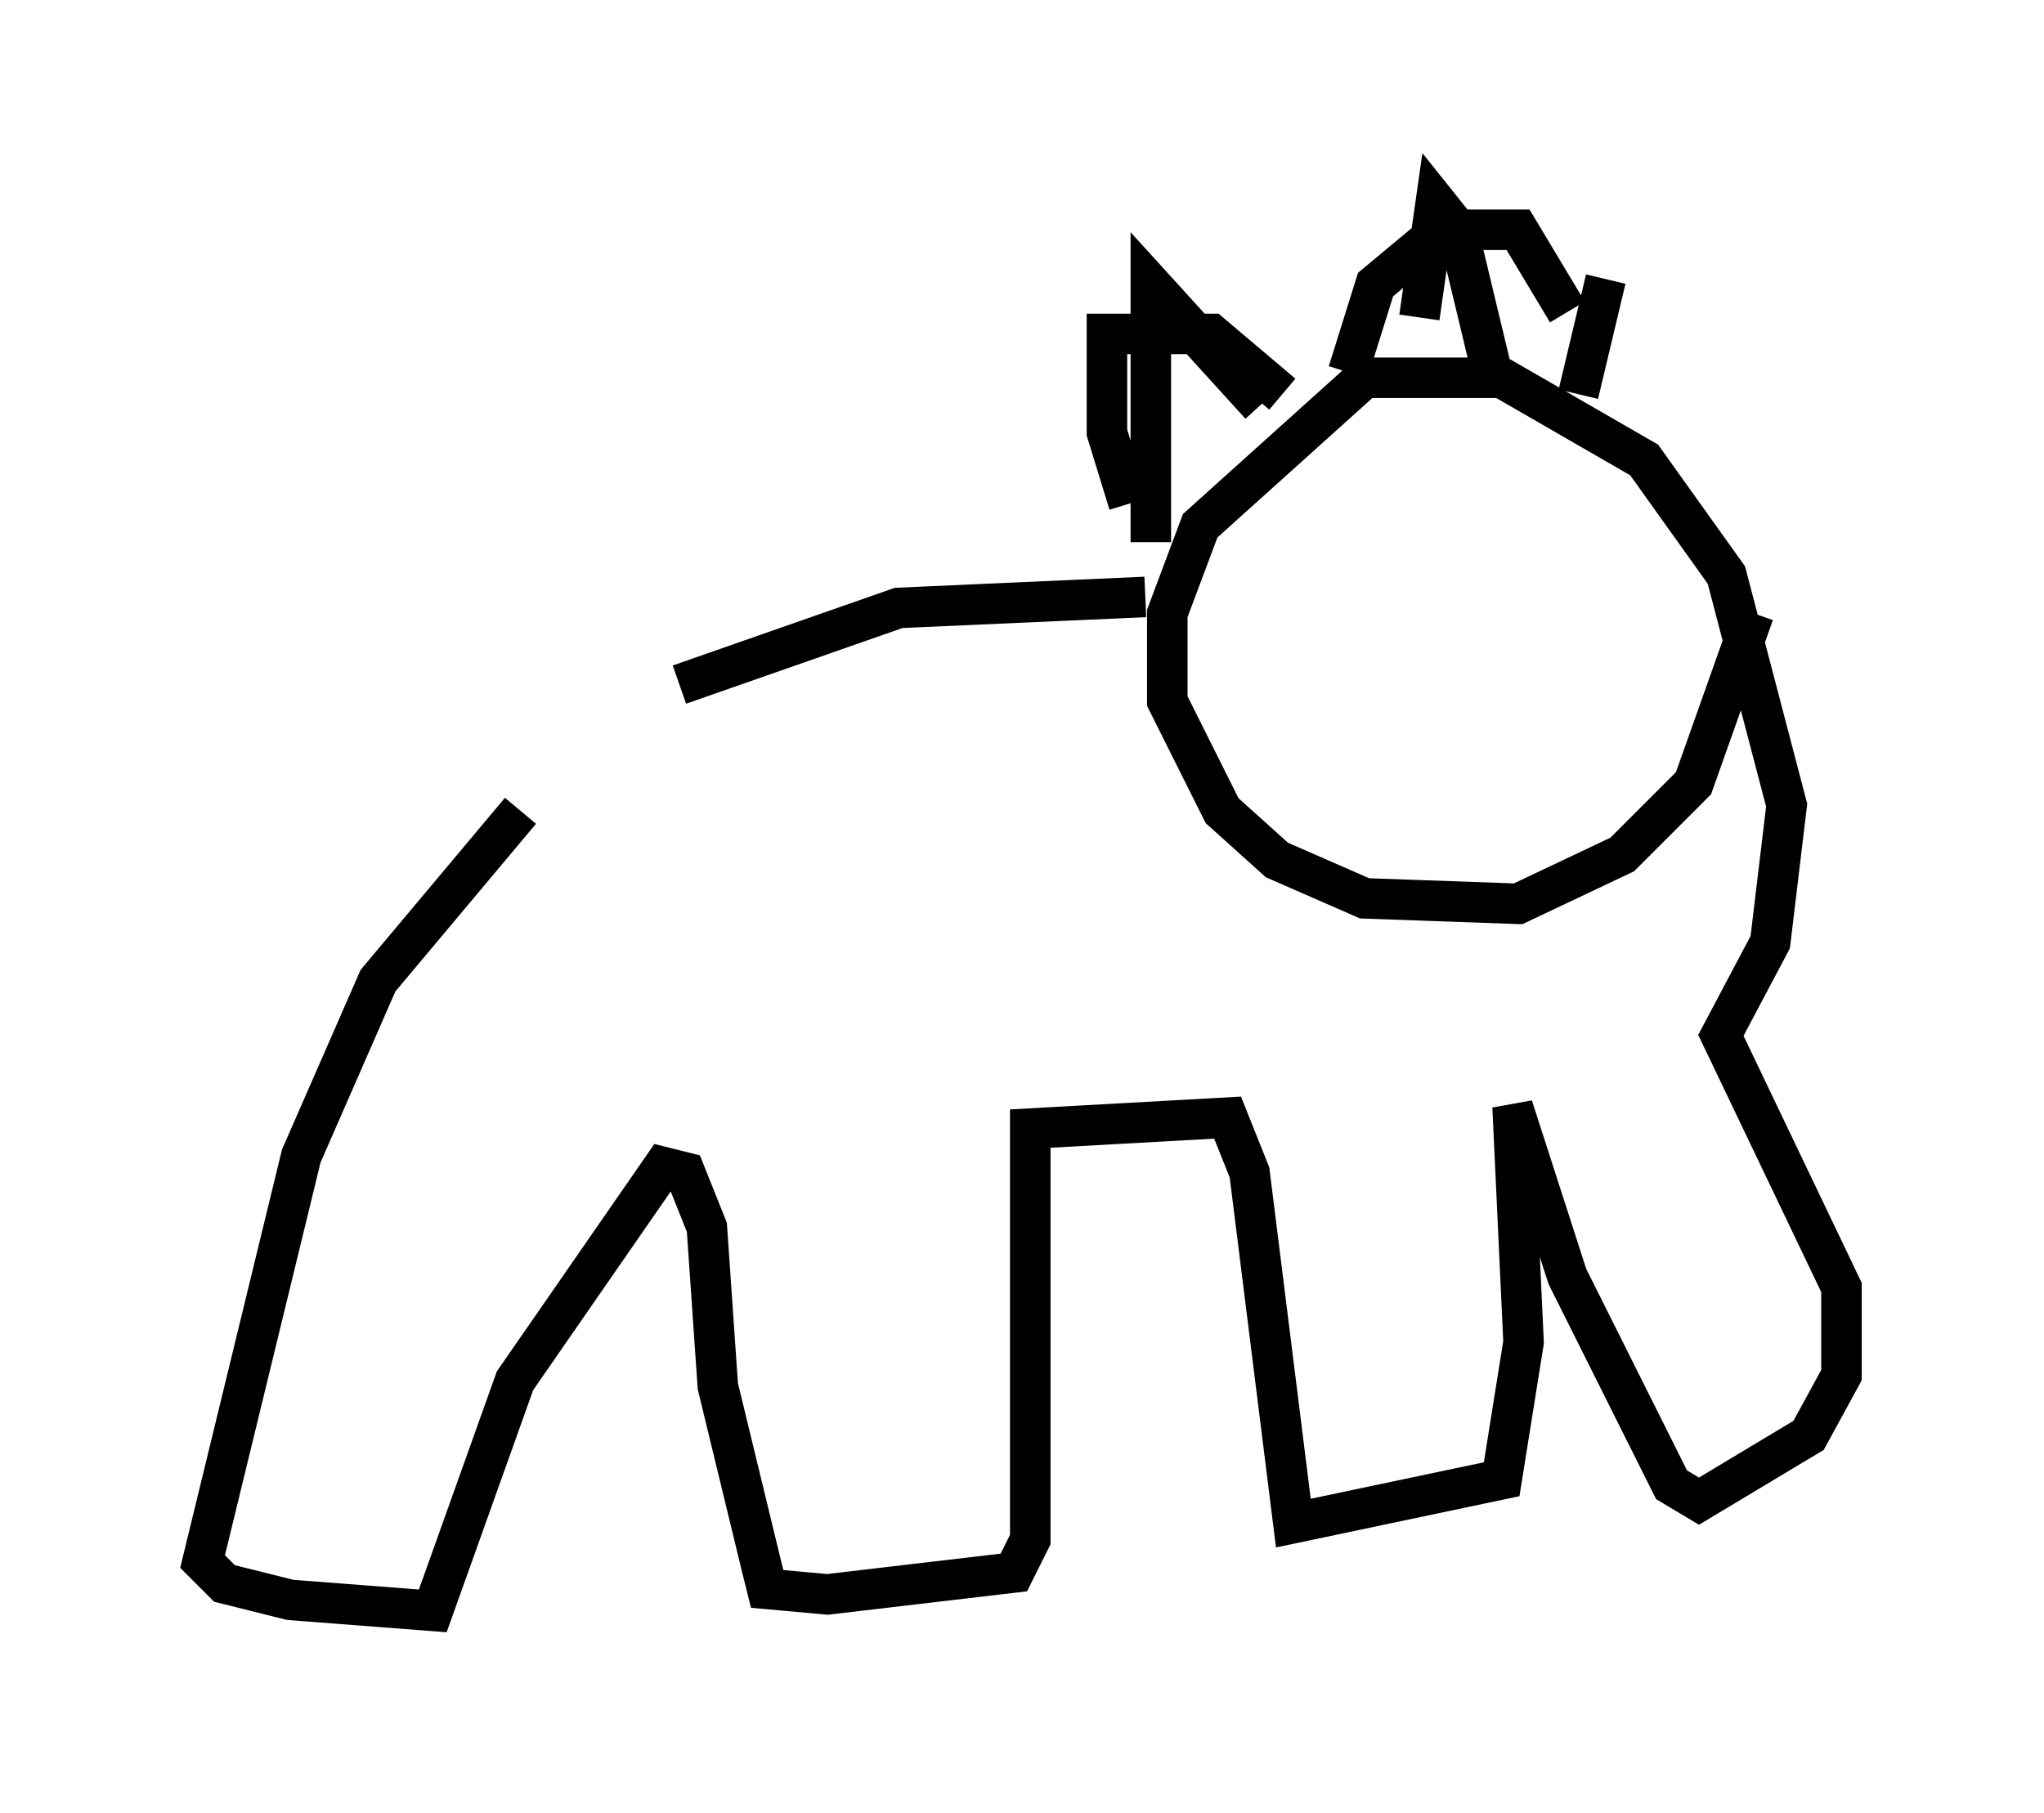 <?xml version="1.0" encoding="utf-8" ?>
<svg baseProfile="full" height="44.776" version="1.1" width="50.46" xmlns="http://www.w3.org/2000/svg" xmlns:ev="http://www.w3.org/2001/xml-events" xmlns:xlink="http://www.w3.org/1999/xlink"><defs /><rect fill="white" height="44.776" width="50.46" x="0" y="0" /><path d="M18.938, 16.773 m-6.089, 3.248 l-3.518, 4.195 -1.894, 4.33 l-2.436, 10.013 0.541, 0.541 l1.624, 0.406 3.518, 0.271 l2.03, -5.683 3.654, -5.277 l0.541, 0.135 0.541, 1.353 l0.271, 3.924 1.083, 4.465 l0.135, 0.541 1.488, 0.135 l4.601, -0.541 0.406, -0.812 l0.0, -10.149 4.871, -0.271 l0.541, 1.353 1.083, 8.66 l5.142, -1.083 0.541, -3.383 l-0.271, -5.819 1.353, 4.195 l2.571, 5.142 0.677, 0.406 l2.706, -1.624 0.812, -1.488 l0.0, -2.165 -2.977, -6.225 l1.218, -2.3 0.406, -3.383 l-1.488, -5.683 -2.03, -2.842 l-3.518, -2.03 -3.383, 0.0 l-4.059, 3.654 -0.812, 2.165 l0.0, 2.165 1.353, 2.706 l1.353, 1.218 2.165, 0.947 l3.789, 0.135 2.571, -1.218 l1.759, -1.759 1.488, -4.195 m-14.885, -1.759 l0.0, -6.36 2.706, 2.977 m3.924, -2.165 l0.406, -2.842 0.541, 0.677 l0.812, 3.383 m-20.027, 7.848 l5.413, -1.894 6.089, -0.271 m-0.406, -2.3 l-0.541, -1.759 0.0, -2.436 l2.571, 0.0 1.759, 1.488 m1.624, -0.541 l0.677, -2.165 1.624, -1.353 l1.894, 0.0 1.218, 2.03 m0.947, -0.812 l-0.677, 2.842 m-6.901, 3.789 l0.0, 0.0 " fill="none" stroke="black" stroke-width="1" /></svg>